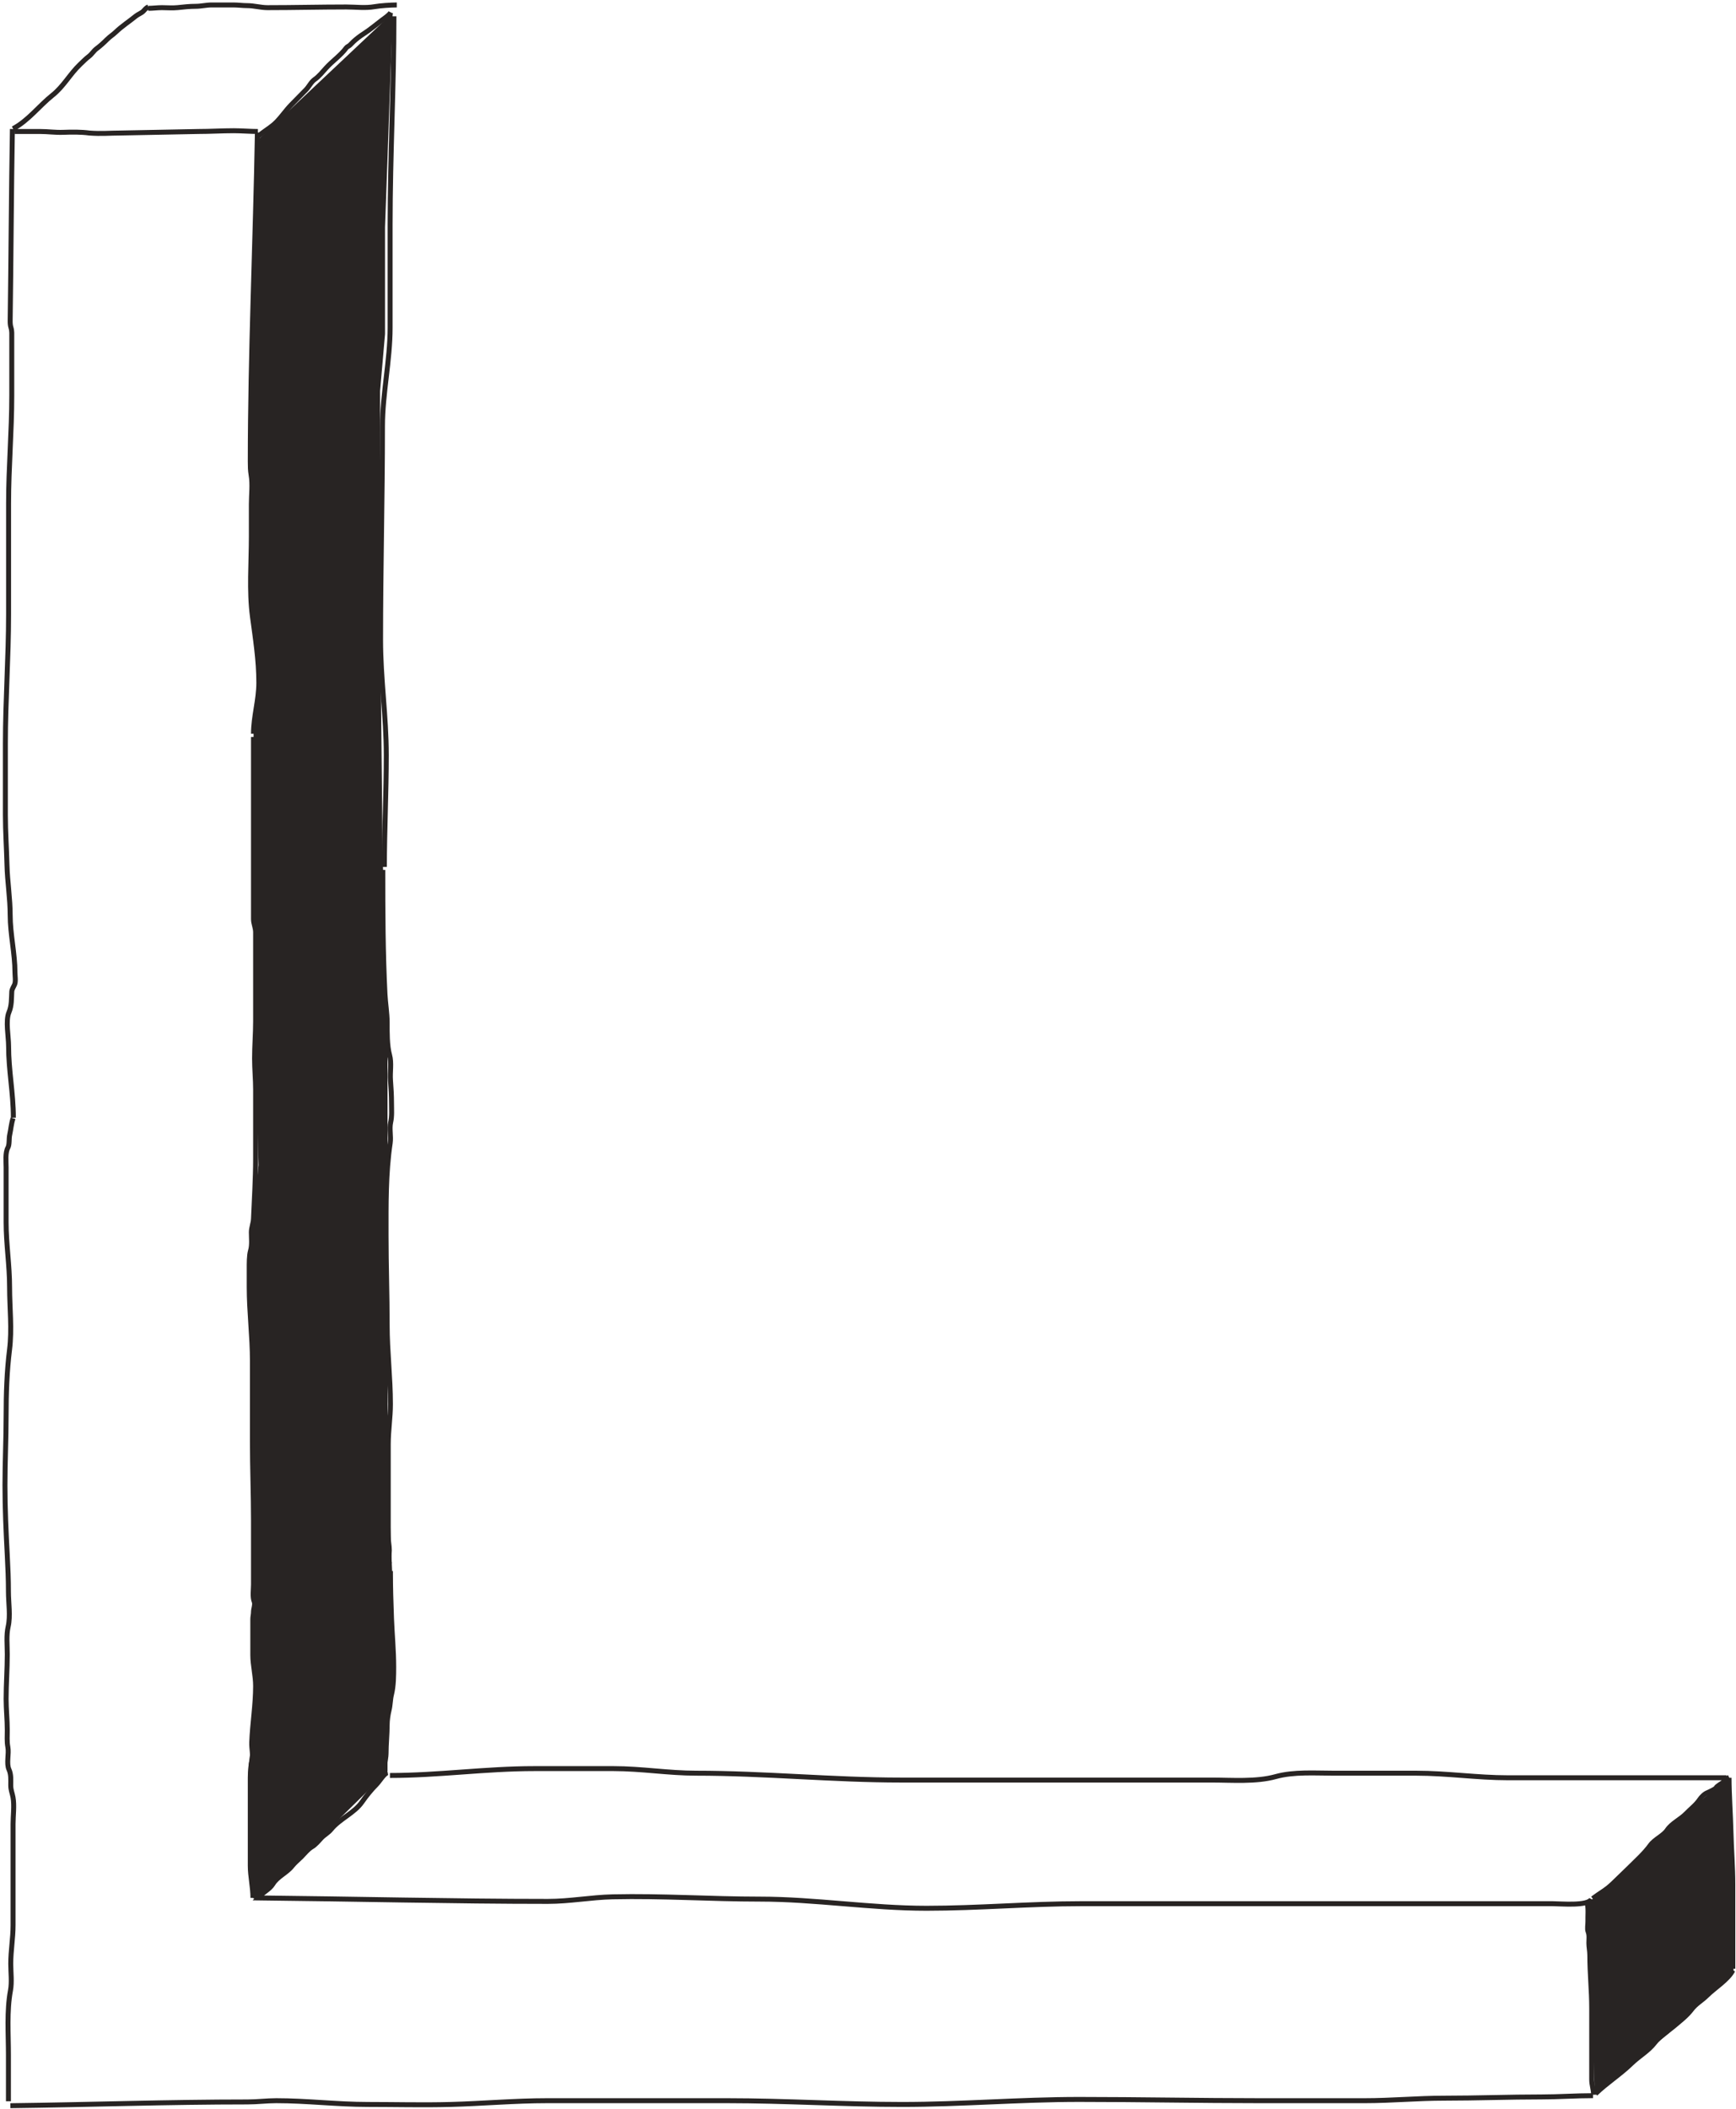 <svg
                  width="350"
                  height="425"
                  viewBox="0 0 350 425"
                  fill="none"
                  xmlns="http://www.w3.org/2000/svg"
                >
                  <path
                    d="M3 26.5C4.874 26.5 6.113 26.5 8 26.5C9.753 26.5 11.086 26.734 12.81 26.668C14.521 26.602 16.331 26.586 18.016 26.811C20.5 27 22.081 26.811 24.195 26.811L40 26.5C42.336 26.5 44.79 26.347 47.139 26.347C48.561 26.347 50.61 26.5 52 26.5M51.892 27.618C53.116 26.462 54.633 25.737 55.8 24.525C56.817 23.469 57.651 22.222 58.682 21.16L58.698 21.144C59.679 20.133 60.674 19.108 61.67 18.112C62.3 17.482 62.717 16.509 63.458 15.999C64.31 15.413 65.049 14.475 65.744 13.706C67.014 12.3 68.696 11.174 69.819 9.631C69.986 9.401 70.345 9.301 70.558 9.088C70.806 8.84 71.024 8.603 71.282 8.364C71.858 7.83 72.621 7.249 73.282 6.832C74.576 6.015 75.788 4.971 77.009 4.056C77.534 3.662 78.523 3.011 78.782 2.494M29.891 1.407C29.471 1.547 29.168 1.98 28.865 2.283C28.506 2.641 27.818 2.888 27.386 3.241C26.062 4.324 24.592 5.261 23.342 6.462C22.8 6.984 22.157 7.376 21.614 7.919C20.921 8.613 20.213 9.257 19.442 9.835C18.888 10.25 18.501 10.927 17.94 11.351C17.309 11.829 16.749 12.407 16.175 12.951C14.095 14.922 12.853 17.387 10.576 19.198C7.898 21.329 5.701 24.31 2.627 25.937M29.891 1.679C30.809 1.679 31.709 1.543 32.638 1.543C33.68 1.543 34.77 1.645 35.806 1.536C37.051 1.405 38.201 1.272 39.466 1.272C40.546 1.272 41.577 1 42.657 1H47.063C48.005 1 48.922 1.136 49.855 1.136C51.226 1.136 52.568 1.543 53.929 1.543C59.221 1.543 64.524 1.407 69.819 1.407C71.764 1.407 73.634 1.682 75.553 1.34C76.685 1.137 78.849 1 80 1M2.5 26C2.284 38.245 2.227 52.265 2.051 64.511C2.043 65.034 2.054 65.526 2.212 66.03C2.427 66.719 2.373 67.403 2.373 68.121V79.735C2.373 87.027 1.729 94.126 1.729 101.427V123.78C1.729 132.518 1.086 141.15 1.086 149.85V164.216C1.086 167.649 1.325 170.973 1.408 174.365C1.487 177.616 2.051 181.102 2.051 184.407C2.051 188.243 3.016 192.167 3.016 195.985C3.016 196.676 3.215 197.773 2.944 198.415C2.762 198.848 2.4 199.345 2.373 199.845C2.29 201.325 2.383 202.643 1.801 204.026C1.092 205.709 1.729 208.925 1.729 210.78C1.729 215.792 2.694 220.26 2.694 225.253M2.634 225.36C2.261 226.501 2.196 227.621 1.946 228.744C1.781 229.49 1.941 230.667 1.583 231.311C1.027 232.312 1.233 234.127 1.233 235.278V246.363C1.233 250.746 1.933 255.015 1.933 259.431C1.933 263.598 2.446 267.844 1.92 272.046C1.382 276.357 1.233 280.904 1.233 285.282C1.233 289.975 1 294.628 1 299.336C1 304.081 1.219 308.744 1.467 313.441C1.596 315.895 1.7 318.326 1.7 320.805C1.7 323.002 2.136 325.671 1.648 327.806C1.241 329.589 1.467 331.581 1.467 333.407C1.467 336.355 1.233 339.401 1.233 342.391C1.233 344.513 1.467 346.575 1.467 348.692C1.467 349.815 1.371 350.983 1.583 352.089C1.848 353.467 1.239 355.369 1.817 356.639C2.262 357.62 2.167 358.729 2.167 359.777C2.167 360.791 2.453 361.293 2.621 362.214C2.926 363.891 2.634 365.891 2.634 367.594V388.014C2.634 390.62 2.167 393.138 2.167 395.766C2.167 397.474 2.426 399.459 2.115 401.134C1.336 405.319 1.7 409.876 1.7 414.15V423.485M51.892 26.708C51.525 48.032 50.459 71.675 50.459 93.005C50.459 93.93 50.468 94.799 50.627 95.709C50.954 97.589 50.675 99.713 50.675 101.62V108.129C50.675 113.458 50.199 119.033 50.902 124.306C51.494 128.747 52.182 133.054 52.182 137.588C52.182 141.144 51.105 144.375 51.105 147.878M51.105 148.524V185.246C51.105 186.167 51.536 186.932 51.536 187.89V205.827C51.536 208.346 51.321 210.797 51.321 213.305C51.321 215.44 51.536 217.483 51.536 219.599V233.598C51.536 237.562 51.263 241.682 51.105 245.612C51.067 246.566 50.675 247.43 50.675 248.34C50.675 249.556 50.853 250.906 50.507 252.073C50.222 253.034 50.244 254.686 50.244 255.674V259.396C50.244 264.369 50.89 269.304 50.89 274.305V290.554C50.89 295.837 51.105 301.175 51.105 306.492V319.318C51.105 320.384 50.865 321.891 51.273 322.86C51.471 323.331 51.105 324.286 51.105 324.798C51.105 325.389 50.967 325.793 50.967 326.318V333.581C50.967 335.626 51.536 337.682 51.536 339.779C51.536 343.628 50.892 347.364 50.752 351.146C50.704 352.427 51.081 353.719 50.782 354.975C50.434 356.436 50.459 357.88 50.459 359.379V376.01C50.459 378.151 51 380.361 51 382.5M79.422 3.286C79.422 17.391 78.652 31.175 78.652 45.277V66.079C78.652 72.63 77.111 79.327 77.111 85.897C77.111 100.257 76.726 114.693 76.726 128.958C76.726 136.821 77.881 144.346 77.881 152.2C77.881 159.688 77.496 167.335 77.496 174.715M77.178 175.317C77.178 183.708 77.201 192.04 77.617 200.368C77.711 202.247 78.057 204.204 78.057 206.081C78.057 208.04 78.017 210.708 78.545 212.624C78.992 214.244 78.6 216.046 78.728 217.715C78.847 219.258 78.936 220.765 78.936 222.329C78.936 223.61 79.049 224.932 78.765 226.175C78.459 227.515 78.869 229.014 78.667 230.374C77.756 236.523 77.837 242.749 77.837 248.979C77.837 254.997 78.057 261.01 78.057 267.046C78.057 272.349 78.716 277.638 78.716 282.99C78.716 285.686 78.277 288.316 78.277 291.034V309.676C78.277 310.634 78.496 311.552 78.496 312.435C78.496 313.103 78.129 315.511 78.936 315.511M78.716 316.61C78.716 319.834 78.813 323.043 78.936 326.229C79.06 329.449 79.375 332.654 79.375 335.947C79.375 337.7 79.356 339.795 78.936 341.477C78.671 342.536 78.711 343.584 78.448 344.639C78.228 345.517 78.057 346.702 78.057 347.593C78.057 349.534 77.837 351.459 77.837 353.416C77.837 354.626 77.103 356.6 77.837 357.701M78.057 357.261C77.292 357.644 76.517 359.02 75.859 359.678C74.847 360.691 73.822 361.962 73.003 363.145C71.422 365.428 68.498 366.536 66.74 368.7C66.168 369.404 65.346 369.809 64.75 370.458C64.226 371.03 63.558 371.833 62.895 372.204C62.125 372.634 61.382 373.594 60.746 374.23C60.114 374.862 59.405 375.418 58.842 376.134C57.824 377.43 55.926 378.213 55.033 379.675C54.307 380.862 52.939 381.362 52 382.5C70.919 382.695 91.536 383.202 110.455 383.202C114.871 383.202 119.148 382.378 123.529 382.279C133.429 382.054 143.301 382.74 153.162 382.74C164.347 382.74 175.544 384.586 186.794 384.586C197.222 384.586 207.575 383.663 217.939 383.663H313.016C314.69 383.663 320.133 384.194 320.86 382.74M78.618 357.824C88.38 357.824 97.888 356.439 107.687 356.439H123.734C129.337 356.439 134.781 357.362 140.345 357.362C154.148 357.362 167.862 358.747 181.718 358.747H244.265C248.366 358.747 253.246 359.149 257.185 358.054C260.874 357.03 265.196 357.362 269.028 357.362H285.588C291.723 357.362 297.853 358.285 304.019 358.285H348.084M321.099 382.635C322.478 381.584 323.959 380.815 325.151 379.622C326.229 378.545 327.367 377.512 328.461 376.418C329.957 374.922 331.508 373.56 332.747 371.856C333.612 370.668 335.36 369.975 336.142 368.801C337.031 367.468 338.832 366.664 339.962 365.491C340.854 364.564 341.947 363.759 342.667 362.679C343.008 362.168 343.647 361.52 344.248 361.289C344.521 361.184 345.828 360.546 345.924 360.377C346.222 359.856 347.012 359.562 347.452 359.146C347.76 358.855 348.246 358.367 348.598 358.191M320 383.663C320.287 384.543 320.108 386.234 320.144 387.176C320.169 387.822 319.949 388.726 320.186 389.319C320.461 390.004 320.335 390.876 320.335 391.61C320.335 392.408 320.526 393.221 320.526 394.05C320.526 397.663 320.908 401.133 320.908 404.744V419.109C320.908 420.23 321.29 421.153 321.29 422.165M321.672 421.974C323.914 419.799 326.649 418.077 328.928 415.863C330.439 414.395 332.305 413.382 333.596 411.704C334.592 410.41 336.146 409.465 337.405 408.405C338.632 407.371 340.078 406.269 341.055 404.967C341.904 403.835 343.149 403.17 344.121 402.198C345.665 400.654 348.415 398.984 349.361 397.09M348.598 358.285C348.598 361.551 348.905 365.855 348.98 369.14C349.06 372.666 349.361 376.207 349.361 379.77V396.766M2.086 424.376C17.967 424.177 34.045 423.618 49.903 423.618C51.851 423.618 53.808 423.365 55.69 423.365C61.903 423.365 67.979 424.124 74.19 424.124C79.732 424.124 85.296 424.273 90.836 424.124C97.326 423.948 103.798 423.365 110.305 423.365H146.617C158.353 423.365 170.137 424.124 181.862 424.124C193.81 424.124 205.628 423.112 217.569 423.112C229.696 423.112 241.793 423.365 253.924 423.365H275.163C280.503 423.365 285.84 422.859 291.148 422.859C297.708 422.859 304.28 422.606 310.815 422.606C314.318 422.606 317.636 422.354 321.181 422.354"
                    stroke="#282423"
                    strokeLinecap="round"
                  />
                  <path
                    d="M348 359L320.627 383.798L322 421L336 409.5L349 397L348.627 378L348 359Z"
                    fill="#282423"
                    stroke="#282423"
                    strokeLinejoin="bevel"
                  />
                  <path
                    d="M78.627 3.798L52.627 28.298L51.627 68.798L51 93V119L52.627 137.298L51.627 147.798V174.798L52 188V213L52.627 234.798L50.627 256.298L51.627 272.298V298.5V328L52 345.5L50.627 355.798L51.5 382.5L77.627 356.798V349.798L78.627 339.298V318.298L77.627 294.798V270.798V242.298V210.298L76.627 171.298L76.127 121.798V78.798L77.127 67.298V45.798L78.627 3.798Z"
                    fill="#282423"
                  />
                  <path
                    d="M52.627 28.298L52.284 27.934L52.132 28.078L52.127 28.286L52.627 28.298ZM78.627 3.798L79.127 3.816L79.17 2.6L78.284 3.434L78.627 3.798ZM77.127 45.798L76.627 45.781L76.627 45.789V45.798H77.127ZM77.127 67.298L77.625 67.342L77.627 67.32V67.298H77.127ZM76.127 78.798L75.629 78.755L75.627 78.777V78.798H76.127ZM76.127 121.798H75.627L75.627 121.803L76.127 121.798ZM76.627 171.298L76.127 171.303L76.127 171.311L76.627 171.298ZM77.627 210.298H78.127L78.127 210.286L77.627 210.298ZM77.627 294.798H77.127V294.809L77.127 294.82L77.627 294.798ZM78.627 318.298H79.127V318.288L79.127 318.277L78.627 318.298ZM78.627 339.298L79.125 339.346L79.127 339.322V339.298H78.627ZM77.627 349.798L77.129 349.751L77.127 349.775V349.798H77.627ZM77.627 356.798L77.978 357.155L78.127 357.008V356.798H77.627ZM51.5 382.5L51 382.516L51.851 382.856L51.5 382.5ZM50.627 355.798L50.132 355.732L50.126 355.773L50.127 355.815L50.627 355.798ZM52 345.5L52.496 345.566L52.501 345.528L52.5 345.489L52 345.5ZM51.627 328H51.127L51.127 328.011L51.627 328ZM51.627 272.298H52.127V272.283L52.126 272.267L51.627 272.298ZM50.627 256.298L50.129 256.252L50.126 256.291L50.128 256.33L50.627 256.298ZM52.627 234.798L53.125 234.845L53.128 234.814L53.127 234.784L52.627 234.798ZM52 213H51.5V213.007L51.5 213.014L52 213ZM52 188H52.5L52.5 187.986L52 188ZM51.627 174.798H51.127L51.127 174.812L51.627 174.798ZM51.627 147.798L51.129 147.751L51.127 147.775V147.798H51.627ZM52.627 137.298L53.125 137.346L53.129 137.3L53.125 137.254L52.627 137.298ZM51 119H50.5V119.022L50.502 119.044L51 119ZM51 93L50.5 92.987V93H51ZM51.627 68.798L52.127 68.811L52.127 68.811L51.627 68.798ZM52.97 28.662L78.97 4.162L78.284 3.434L52.284 27.934L52.97 28.662ZM78.127 3.78L76.627 45.781L77.627 45.816L79.127 3.816L78.127 3.78ZM76.627 45.798V67.298H77.627V45.798H76.627ZM76.629 67.255L75.629 78.755L76.625 78.842L77.625 67.342L76.629 67.255ZM75.627 78.798V121.798H76.627V78.798H75.627ZM75.627 121.803L76.127 171.303L77.127 171.293L76.627 121.793L75.627 121.803ZM76.127 171.311L77.127 210.311L78.127 210.286L77.127 171.286L76.127 171.311ZM77.127 210.298V242.298H78.127V210.298H77.127ZM77.127 242.298V270.798H78.127V242.298H77.127ZM77.127 270.798V294.798H78.127V270.798H77.127ZM77.127 294.82L78.127 318.32L79.127 318.277L78.127 294.777L77.127 294.82ZM78.127 318.298V339.298H79.127V318.298H78.127ZM78.129 339.251L77.129 349.751L78.125 349.846L79.125 339.346L78.129 339.251ZM77.127 349.798V356.798H78.127V349.798H77.127ZM77.276 356.442L51.149 382.144L51.851 382.856L77.978 357.155L77.276 356.442ZM52 382.484L51.127 355.782L50.127 355.815L51 382.516L52 382.484ZM51.123 355.864L52.496 345.566L51.504 345.434L50.132 355.732L51.123 355.864ZM52.5 345.489L52.127 327.989L51.127 328.011L51.5 345.511L52.5 345.489ZM52.127 328V298.5H51.127V328H52.127ZM52.127 298.5V272.298H51.127V298.5H52.127ZM52.126 272.267L51.126 256.267L50.128 256.33L51.128 272.33L52.126 272.267ZM51.125 256.345L53.125 234.845L52.129 234.752L50.129 256.252L51.125 256.345ZM53.127 234.784L52.5 212.986L51.5 213.014L52.127 234.813L53.127 234.784ZM52.5 213V188H51.5V213H52.5ZM52.5 187.986L52.127 174.784L51.127 174.812L51.5 188.014L52.5 187.986ZM52.127 174.798V147.798H51.127V174.798H52.127ZM52.125 147.846L53.125 137.346L52.129 137.251L51.129 147.751L52.125 147.846ZM53.125 137.254L51.498 118.956L50.502 119.044L52.129 137.343L53.125 137.254ZM51.5 119V93H50.5V119H51.5ZM51.5 93.013L52.127 68.811L51.127 68.785L50.5 92.987L51.5 93.013ZM52.127 68.811L53.127 28.311L52.127 28.286L51.127 68.786L52.127 68.811Z"
                    fill="#282423"
                  />
                </svg>